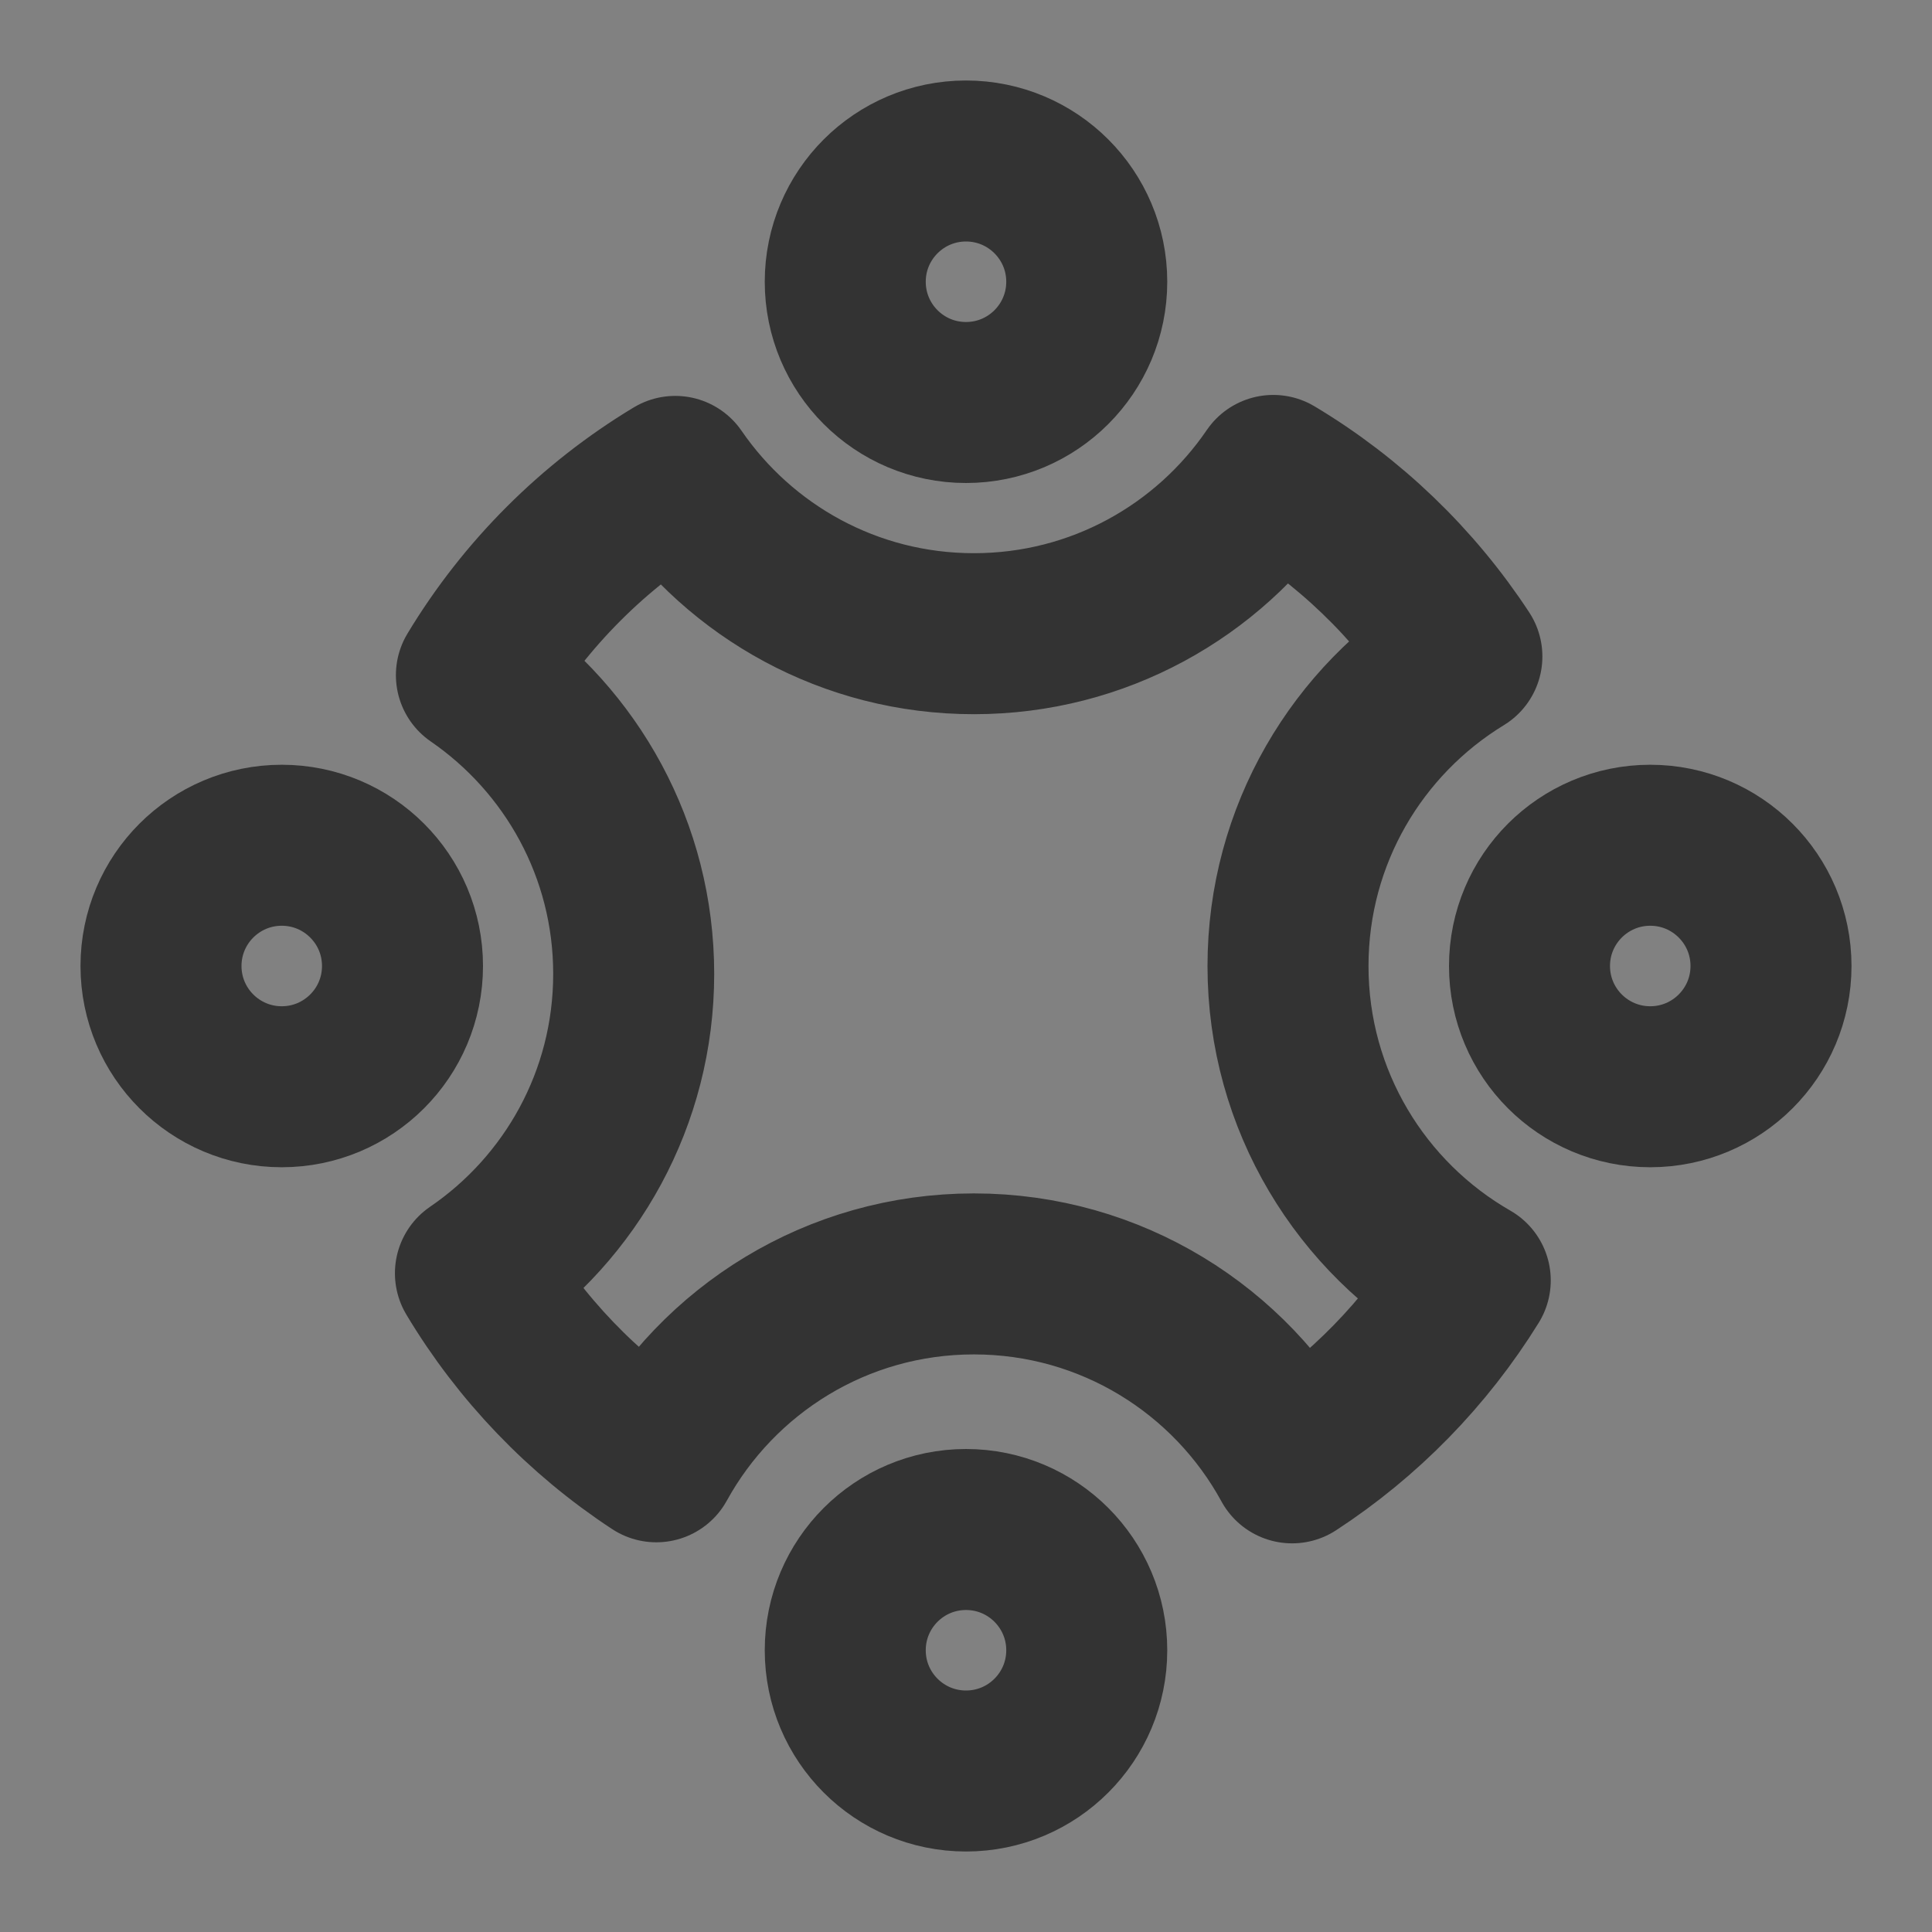 <svg width="24" height="24" viewBox="0 0 24 24" fill="none" xmlns="http://www.w3.org/2000/svg">
<rect x="0" y="0" width="24" height="24" fill="#808080" stroke="none"/>
<g clip-path="url(#clip0_201_42495)">
<path d="M24 0H0V24H24V0Z" fill="white" fill-opacity="0.01"/>
<path fill-rule="evenodd" clip-rule="evenodd" d="M12 5C12.829 5 13.5 4.328 13.5 3.5C13.5 2.672 12.829 2 12 2C11.171 2 10.5 2.672 10.5 3.5C10.5 4.328 11.171 5 12 5Z" stroke="#333333" stroke-width="2" stroke-linecap="round" stroke-linejoin="round"/>
<path fill-rule="evenodd" clip-rule="evenodd" d="M12 22C12.829 22 13.5 21.328 13.5 20.5C13.5 19.672 12.829 19 12 19C11.171 19 10.5 19.672 10.5 20.5C10.5 21.328 11.171 22 12 22Z" stroke="#333333" stroke-width="2" stroke-linecap="round" stroke-linejoin="round"/>
<path fill-rule="evenodd" clip-rule="evenodd" d="M3.5 13.5C4.328 13.5 5 12.829 5 12C5 11.171 4.328 10.5 3.5 10.5C2.672 10.5 2 11.171 2 12C2 12.829 2.672 13.5 3.5 13.5Z" stroke="#333333" stroke-width="2" stroke-linecap="round" stroke-linejoin="round"/>
<path fill-rule="evenodd" clip-rule="evenodd" d="M20.5 13.5C21.328 13.5 22 12.829 22 12C22 11.171 21.328 10.5 20.5 10.5C19.672 10.5 19 11.171 19 12C19 12.829 19.672 13.5 20.5 13.5Z" stroke="#333333" stroke-width="2" stroke-linecap="round" stroke-linejoin="round"/>
<path d="M12.098 7.872C13.644 7.872 15.007 7.093 15.817 5.906C16.758 6.469 17.56 7.24 18.16 8.155C16.865 8.945 16 10.372 16 12C16 13.671 16.911 15.13 18.264 15.906C17.702 16.814 16.945 17.589 16.051 18.172C15.288 16.773 13.804 15.825 12.098 15.825C10.398 15.825 8.919 16.767 8.153 18.159C7.239 17.559 6.469 16.757 5.906 15.817C7.093 15.007 7.872 13.643 7.872 12.098C7.872 10.558 7.098 9.199 5.918 8.387C6.527 7.377 7.377 6.527 8.388 5.918C9.199 7.098 10.558 7.872 12.098 7.872Z" stroke="#333333" stroke-width="2" stroke-linecap="round" stroke-linejoin="round"/>
</g>
<defs>
<clipPath id="clip0_201_42495">
<rect width="24" height="24" fill="white"/>
</clipPath>
</defs>
</svg>
